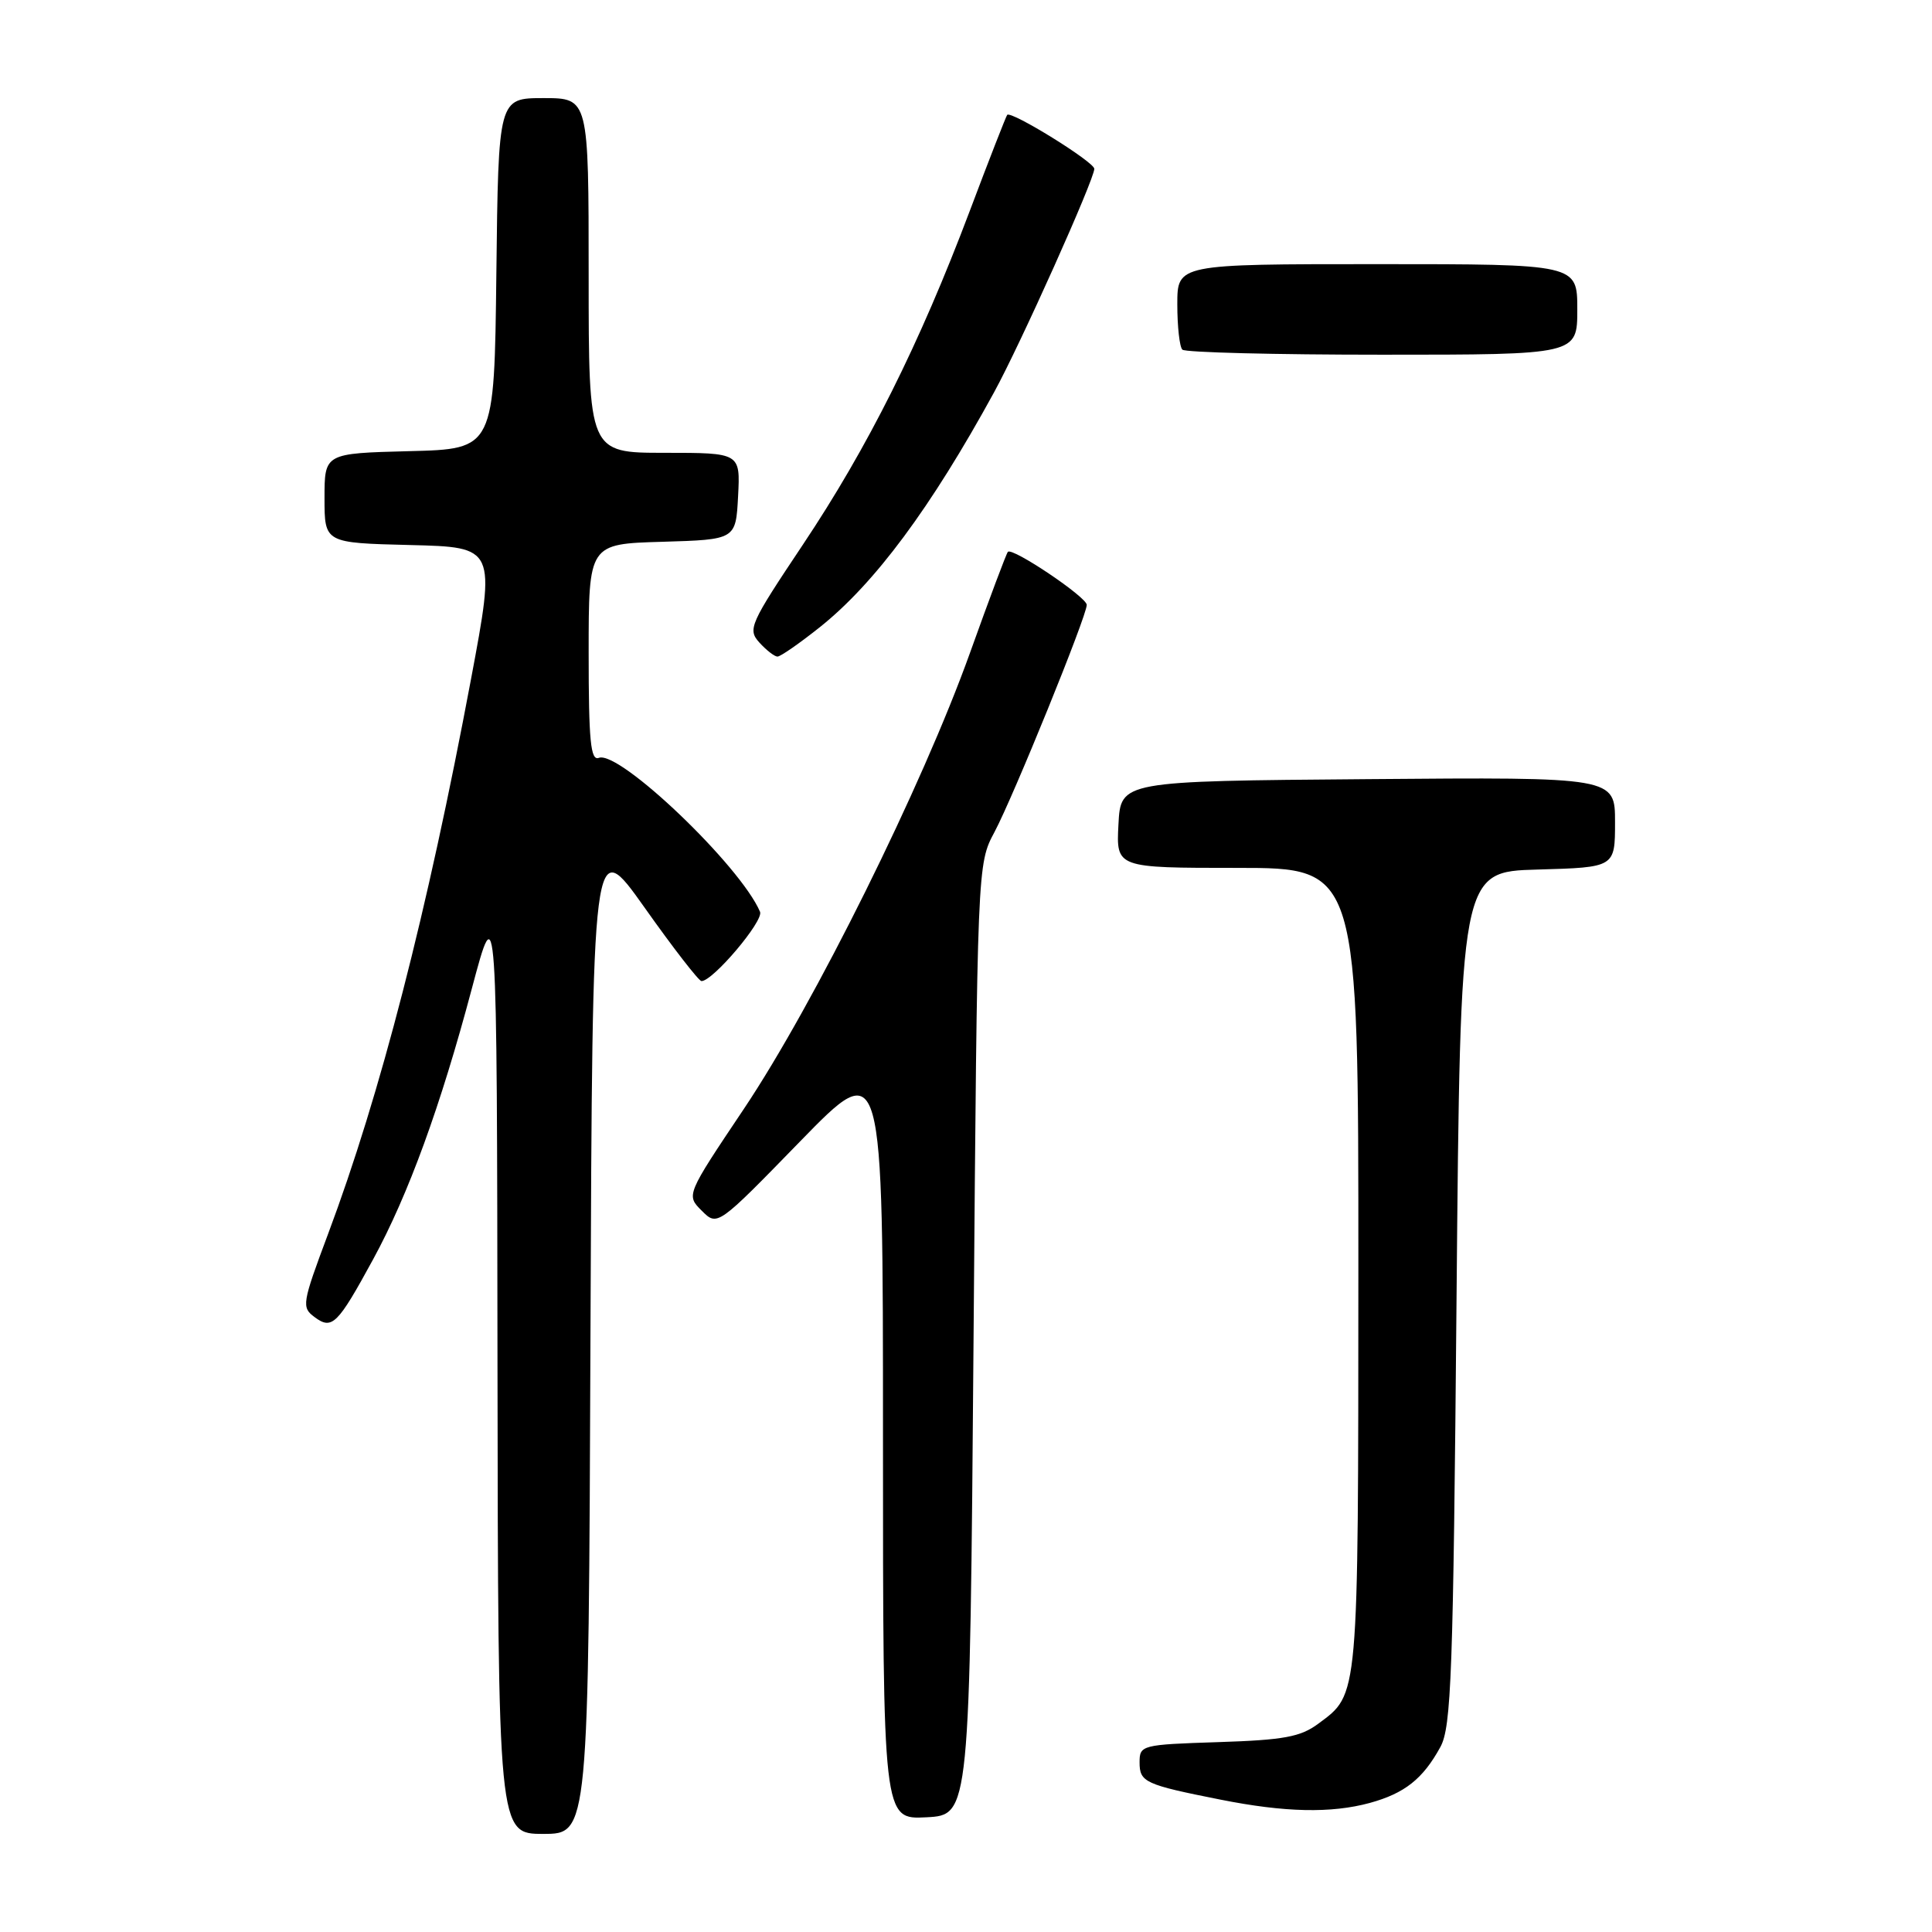 <?xml version="1.0" encoding="UTF-8" standalone="no"?>
<!DOCTYPE svg PUBLIC "-//W3C//DTD SVG 1.1//EN" "http://www.w3.org/Graphics/SVG/1.1/DTD/svg11.dtd" >
<svg xmlns="http://www.w3.org/2000/svg" xmlns:xlink="http://www.w3.org/1999/xlink" version="1.1" viewBox="0 0 256 256">
 <g >
 <path fill="currentColor"
d=" M 78.24 176.76 C 78.50 110.52 78.50 110.52 85.41 120.26 C 89.20 125.62 92.60 130.00 92.95 130.00 C 94.47 130.00 101.22 122.02 100.71 120.82 C 98.11 114.71 82.06 99.38 79.35 100.42 C 78.26 100.84 78.00 98.20 78.00 86.50 C 78.00 72.07 78.00 72.07 87.75 71.79 C 97.50 71.50 97.50 71.50 97.80 65.75 C 98.10 60.00 98.10 60.00 88.05 60.00 C 78.00 60.00 78.00 60.00 78.00 36.50 C 78.00 13.00 78.00 13.00 72.02 13.00 C 66.04 13.00 66.04 13.00 65.77 36.25 C 65.50 59.50 65.50 59.50 54.25 59.78 C 43.00 60.07 43.00 60.07 43.00 66.00 C 43.00 71.94 43.00 71.94 54.35 72.22 C 65.69 72.50 65.69 72.50 62.41 90.00 C 56.61 120.91 50.40 145.01 43.47 163.51 C 40.02 172.73 39.94 173.23 41.68 174.52 C 44.00 176.25 44.72 175.53 49.44 166.87 C 54.11 158.30 58.37 146.61 62.52 131.00 C 65.85 118.50 65.85 118.50 65.92 180.75 C 66.00 243.00 66.00 243.00 71.99 243.00 C 77.99 243.00 77.99 243.00 78.24 176.76 Z  M 129.00 177.50 C 129.50 114.50 129.50 114.50 131.78 110.24 C 134.29 105.52 144.00 81.63 144.00 80.15 C 144.00 79.12 134.16 72.50 133.55 73.12 C 133.35 73.33 131.09 79.35 128.53 86.50 C 122.23 104.09 107.90 133.00 98.57 146.93 C 90.91 158.36 90.91 158.36 92.99 160.43 C 95.06 162.50 95.06 162.50 106.03 151.23 C 117.00 139.97 117.00 139.97 117.00 190.53 C 117.00 241.10 117.00 241.10 122.75 240.80 C 128.50 240.50 128.50 240.50 129.00 177.50 Z  M 181.50 238.90 C 186.12 237.63 188.54 235.72 190.85 231.50 C 192.31 228.85 192.56 221.98 193.00 172.00 C 193.50 115.50 193.50 115.50 203.75 115.22 C 214.00 114.93 214.00 114.93 214.00 108.95 C 214.00 102.97 214.00 102.97 181.25 103.24 C 148.50 103.50 148.50 103.50 148.20 109.25 C 147.90 115.00 147.90 115.00 163.95 115.00 C 180.00 115.00 180.00 115.00 179.99 168.25 C 179.97 225.50 180.07 224.40 174.68 228.40 C 172.33 230.15 170.12 230.56 161.43 230.84 C 151.26 231.17 151.00 231.24 151.00 233.52 C 151.00 236.15 151.70 236.47 161.72 238.46 C 170.25 240.16 176.38 240.29 181.50 238.90 Z  M 108.65 83.09 C 115.90 77.31 123.34 67.30 131.71 52.00 C 135.20 45.64 145.00 23.78 145.00 22.37 C 145.00 21.46 134.00 14.65 133.46 15.22 C 133.32 15.37 131.07 21.12 128.48 28.00 C 121.83 45.62 114.99 59.29 106.38 72.18 C 99.34 82.72 99.04 83.39 100.63 85.15 C 101.56 86.17 102.63 87.00 103.02 87.00 C 103.42 87.00 105.95 85.24 108.65 83.09 Z  M 209.00 41.00 C 209.00 35.00 209.00 35.00 182.50 35.00 C 156.00 35.00 156.00 35.00 156.00 40.33 C 156.00 43.27 156.30 45.97 156.67 46.33 C 157.03 46.70 168.96 47.00 183.17 47.00 C 209.00 47.00 209.00 47.00 209.00 41.00 Z "/>
</g>
</svg>